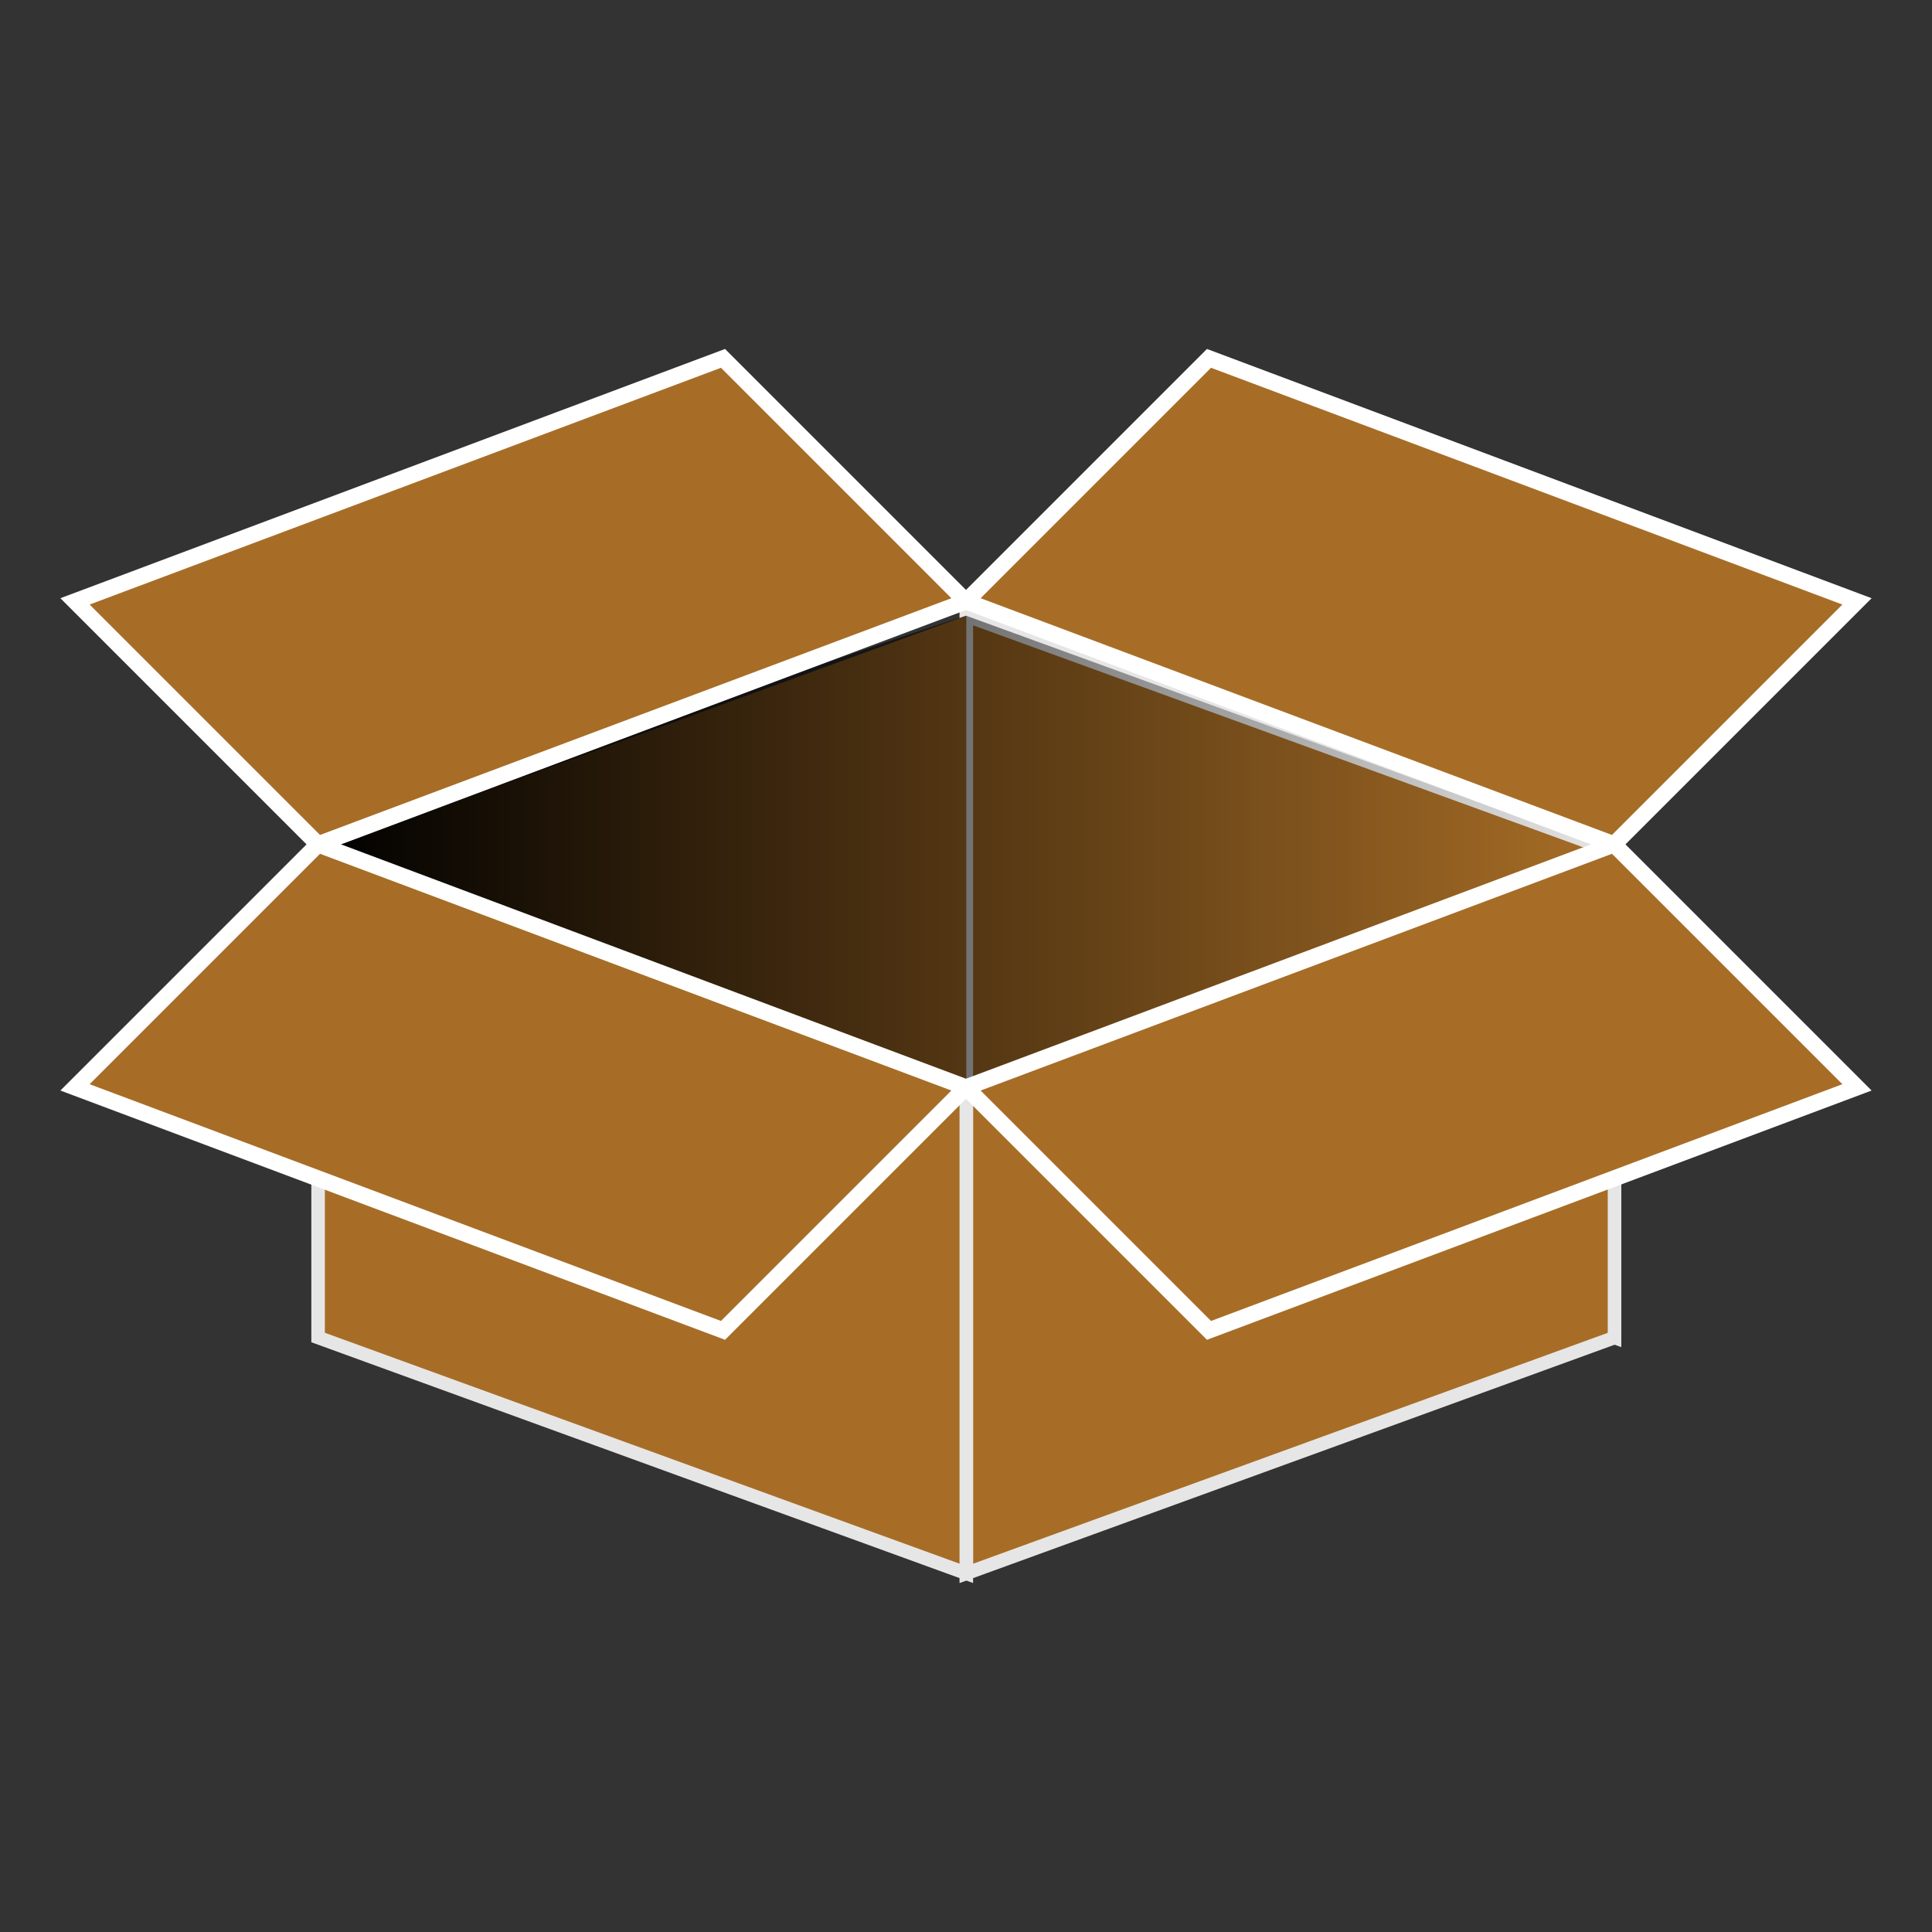 <?xml version="1.0" encoding="UTF-8" standalone="no"?>
<!-- Created with Inkscape (http://www.inkscape.org/) -->

<svg
   xmlns:dc="http://purl.org/dc/elements/1.1/"
   xmlns:cc="http://creativecommons.org/ns#"
   xmlns:rdf="http://www.w3.org/1999/02/22-rdf-syntax-ns#"
   xmlns:svg="http://www.w3.org/2000/svg"
   xmlns="http://www.w3.org/2000/svg"
   xmlns:xlink="http://www.w3.org/1999/xlink"
   xmlns:sodipodi="http://sodipodi.sourceforge.net/DTD/sodipodi-0.dtd"
   xmlns:inkscape="http://www.inkscape.org/namespaces/inkscape"
   width="128px"
   height="128px"
   viewBox="0 0 128 128"
   version="1.1"
   id="SVGRoot"
   inkscape:version="0.92.3 (2405546, 2018-03-11)"
   sodipodi:docname="box.svg">
  <rect x="0" y="0" width="128" height="128" fill="#333333" stroke="none"/>
  <sodipodi:namedview
     id="base"
     pagecolor="#ffffff"
     bordercolor="#666666"
     borderopacity="1.0"
     inkscape:pageopacity="0.0"
     inkscape:pageshadow="2"
     inkscape:zoom="2.8284271"
     inkscape:cx="47.305168"
     inkscape:cy="72.428241"
     inkscape:document-units="px"
     inkscape:current-layer="layer1"
     showgrid="false"
     inkscape:window-width="1299"
     inkscape:window-height="713"
     inkscape:window-x="67"
     inkscape:window-y="27"
     inkscape:window-maximized="1"
     inkscape:grid-bbox="true">
    <inkscape:grid
       type="xygrid"
       id="grid1374" />
  </sodipodi:namedview>
  <defs
     id="defs815">
    <linearGradient
       inkscape:collect="always"
       id="linearGradient1425">
      <stop
         style="stop-color:#000000;stop-opacity:1;"
         offset="0"
         id="stop1421" />
      <stop
         style="stop-color:#000000;stop-opacity:0;"
         offset="1"
         id="stop1423" />
    </linearGradient>
    <linearGradient
       inkscape:collect="always"
       xlink:href="#linearGradient1425"
       id="linearGradient1427"
       x1="20"
       y1="43.441"
       x2="100"
       y2="43.441"
       gradientUnits="userSpaceOnUse"
       gradientTransform="matrix(1.073,0,0,1.073,-0.398,9.79)" />
  </defs>
  <g
     id="layer1"
     inkscape:groupmode="layer"
     inkscape:label="Layer 1">
    <rect
       transform="matrix(0.94,0.342,0,1,0,0)"
       y="17.496"
       x="68.107"
       height="32.199"
       width="45.687"
       id="rect1382"
       style="fill:#a76d26;fill-opacity:1;stroke:#e6e6e6;stroke-width:0.954;stroke-linecap:round;stroke-linejoin:miter;stroke-miterlimit:4;stroke-dasharray:none;stroke-dashoffset:0;stroke-opacity:1" />
    <rect
       transform="matrix(-0.94,0.342,0,1,0,0)"
       y="95.335"
       x="-113.794"
       height="32.199"
       width="45.687"
       id="rect1380"
       style="fill:#a76d26;fill-opacity:1;stroke:#e6e6e6;stroke-width:0.954;stroke-linecap:round;stroke-linejoin:miter;stroke-miterlimit:4;stroke-dasharray:none;stroke-dashoffset:0;stroke-opacity:1" />
    <rect
       style="fill:#a76d26;fill-opacity:1;stroke:none;stroke-width:0.954;stroke-linecap:round;stroke-linejoin:miter;stroke-miterlimit:4;stroke-dasharray:none;stroke-dashoffset:0;stroke-opacity:1"
       id="rect1384"
       width="45.687"
       height="32.199"
       x="-68.107"
       y="64.084"
       transform="matrix(-0.94,0.342,0,1,0,0)" />
    <rect
       style="fill:#a76d26;fill-opacity:1;stroke:#e6e6e6;stroke-width:0.954;stroke-linecap:round;stroke-linejoin:miter;stroke-miterlimit:4;stroke-dasharray:none;stroke-dashoffset:0;stroke-opacity:1"
       id="rect1376"
       width="45.687"
       height="32.199"
       x="22.42"
       y="48.747"
       transform="matrix(0.94,0.342,0,1,0,0)" />
    <path
       style="fill:url(#linearGradient1427);fill-opacity:1;stroke:none;stroke-width:1.073px;stroke-linecap:butt;stroke-linejoin:miter;stroke-opacity:1"
       d="M 21.068,56.416 C 44.01,47.221 64,40.79 64,40.79 l 42.932,15.626 -42.932,15.626 z"
       id="path1419"
       inkscape:connector-curvature="0" />
    <path
       style="fill:#a76d26;fill-opacity:1;stroke:#ffffff;stroke-width:1.073px;stroke-linecap:butt;stroke-linejoin:miter;stroke-opacity:1"
       d="M 106.932,55.942 123.031,72.041 80.099,88.141 64,72.041 Z"
       id="path1437"
       inkscape:connector-curvature="0" />
    <path
       inkscape:connector-curvature="0"
       id="path1448"
       d="M 47.901,88.141 64,72.041 21.068,55.942 4.969,72.041 Z"
       style="fill:#a76d26;fill-opacity:1;stroke:#ffffff;stroke-width:1.073px;stroke-linecap:butt;stroke-linejoin:miter;stroke-opacity:1" />
    <path
       inkscape:connector-curvature="0"
       id="path1450"
       d="M 80.099,23.743 64,39.843 106.932,55.942 123.031,39.843 Z"
       style="fill:#a76d26;fill-opacity:1;stroke:#ffffff;stroke-width:1.073px;stroke-linecap:butt;stroke-linejoin:miter;stroke-opacity:1" />
    <path
       style="fill:#a76d26;fill-opacity:1;stroke:#ffffff;stroke-width:1.073px;stroke-linecap:butt;stroke-linejoin:miter;stroke-opacity:1"
       d="M 47.901,23.743 64,39.843 21.068,55.942 4.969,39.843 Z"
       id="path1452"
       inkscape:connector-curvature="0" />
  </g>
</svg>
